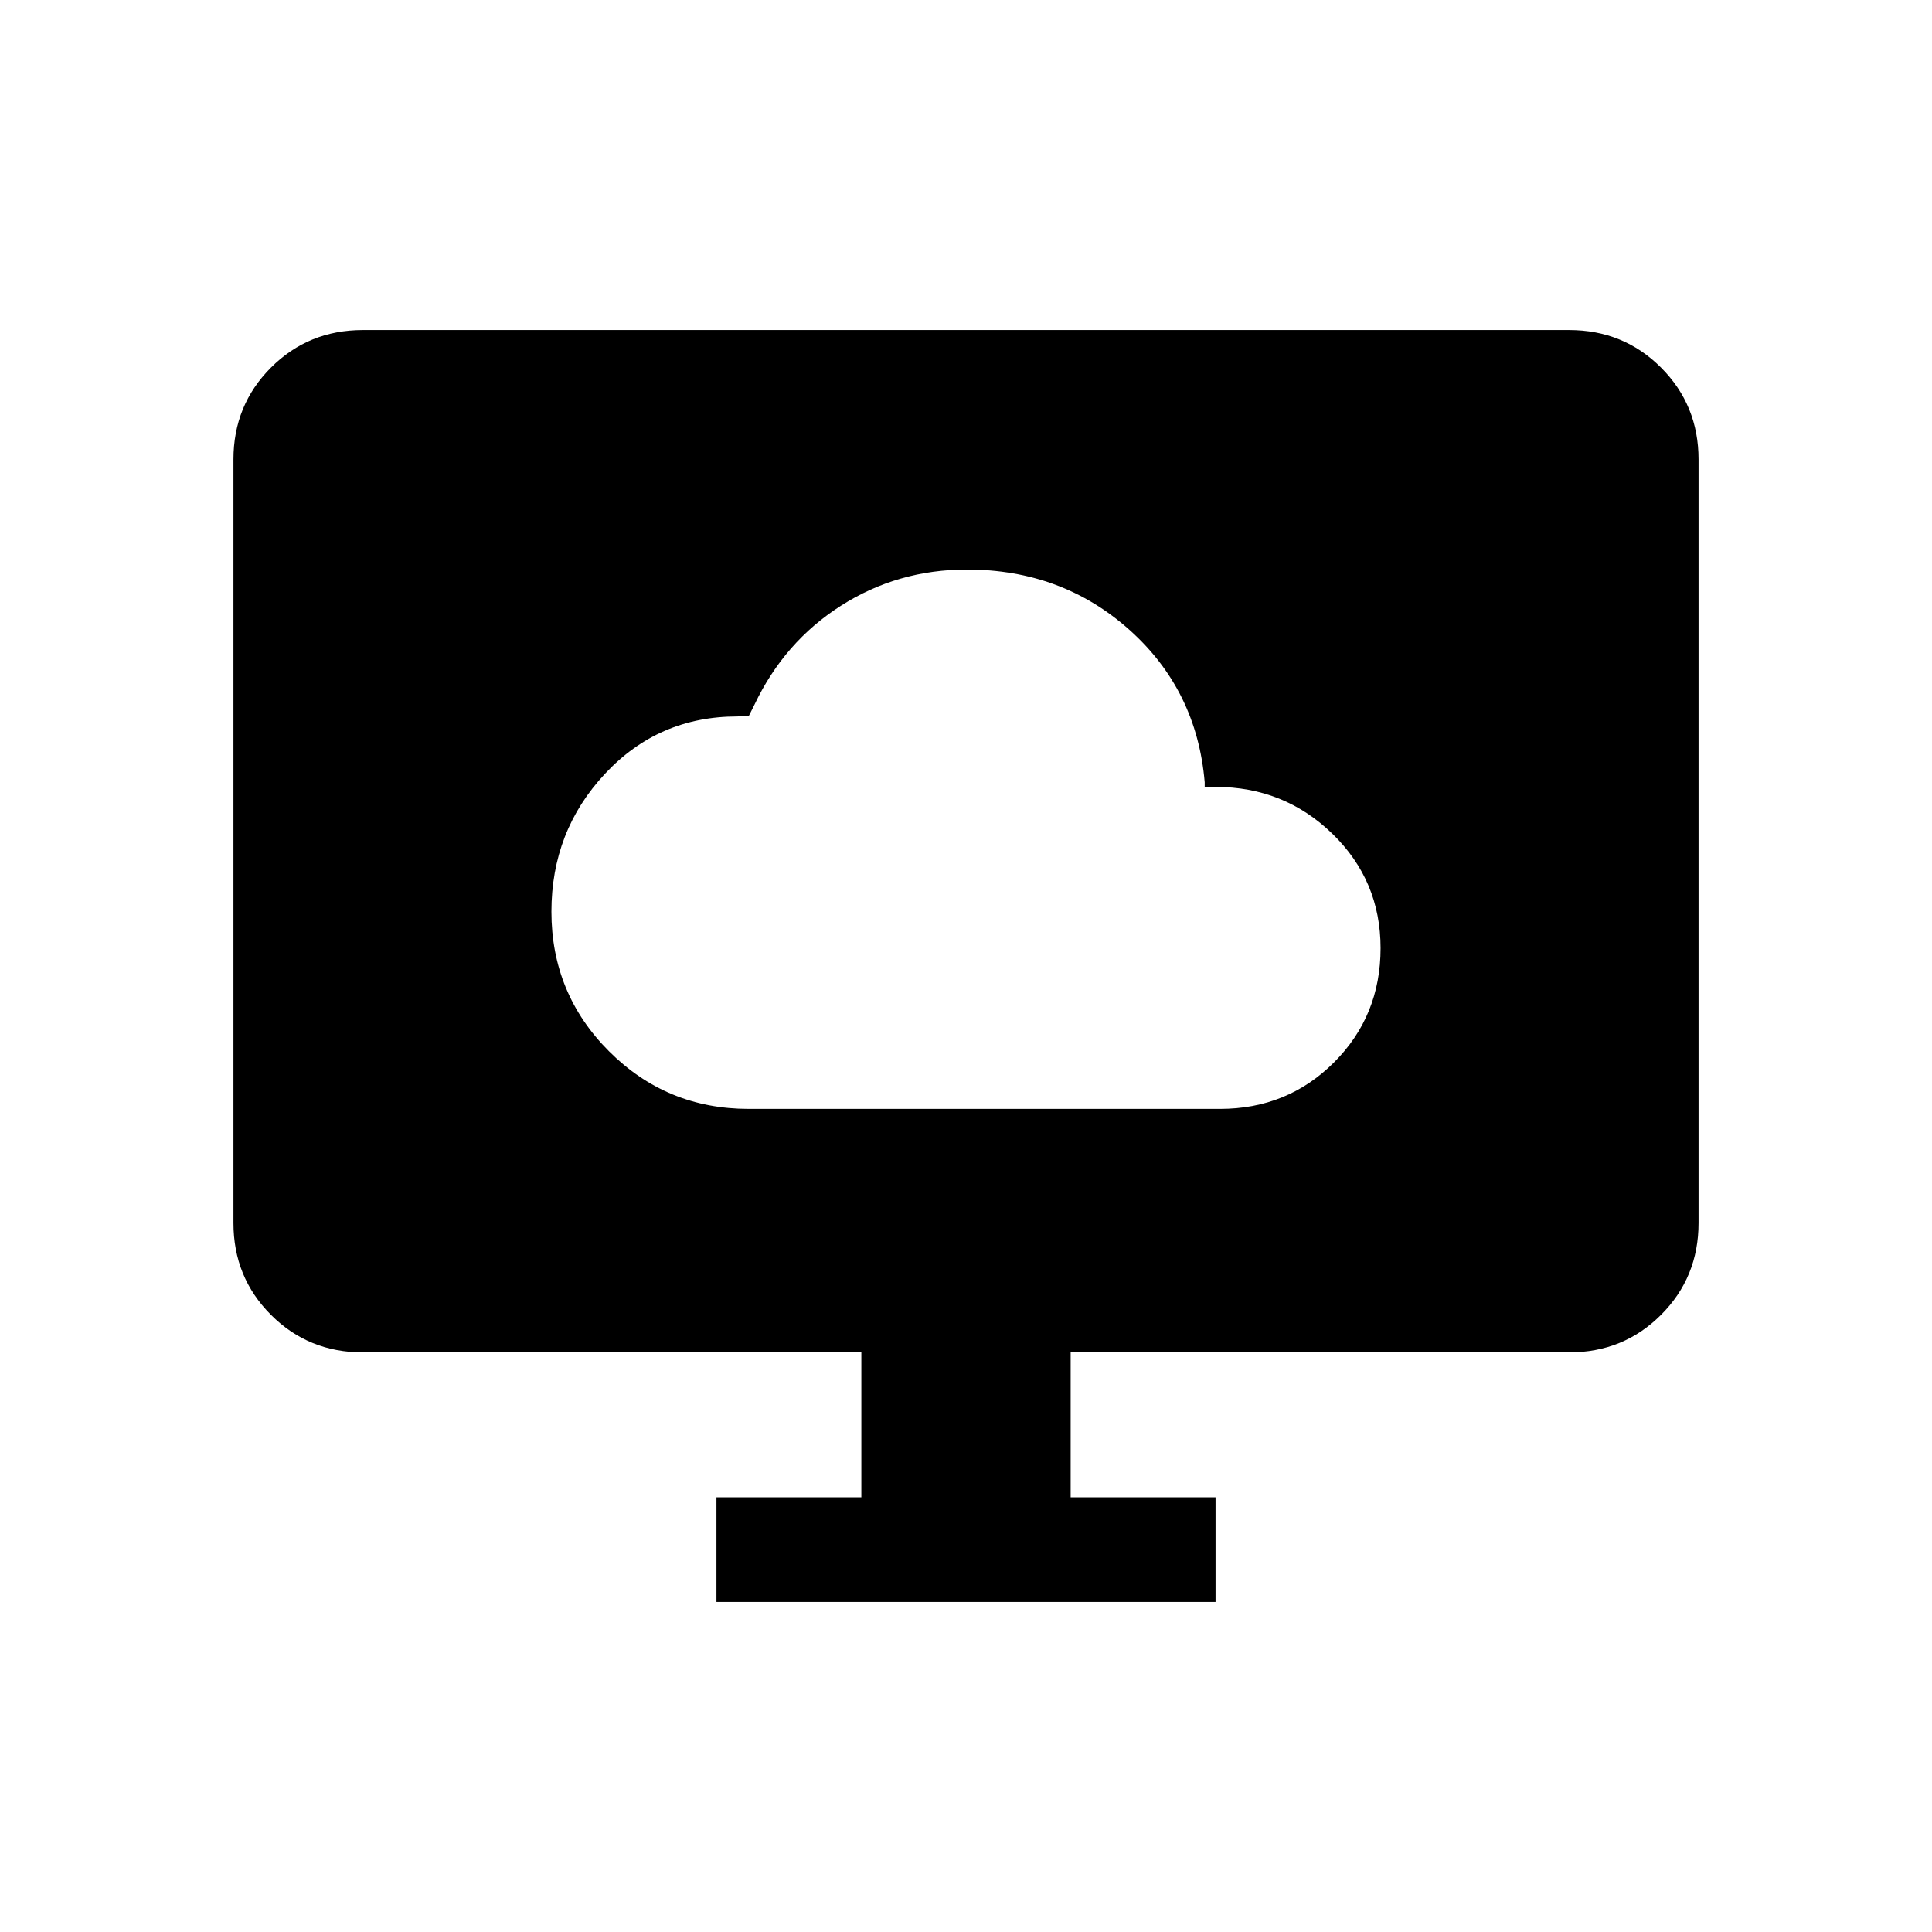 <svg xmlns="http://www.w3.org/2000/svg" height="20" viewBox="0 -960 960 960" width="20"><path d="M372.06-409h234.12q33.59 0 56.7-23.12Q686-455.23 686-488.86t-23.98-56.88Q638.04-569 604-569h-5.39v-2.31q-3.92-45.84-37.46-75.77Q527.62-677 480.47-677q-34.39 0-62.58 17.96-28.2 17.96-43.04 49.27l-2.7 5.39-5.77.38q-39.15 0-65.76 28.48Q274-547.05 274-507q0 40.77 28.63 69.38Q331.26-409 372.06-409ZM356-164v-52h72v-72H180.31q-27.01 0-45.66-18.65Q116-325.3 116-352.31v-379.38q0-27.01 18.65-45.66Q153.3-796 180.31-796h599.38q27.01 0 45.66 18.65Q844-758.7 844-731.69v379.38q0 27.01-18.65 45.66Q806.7-288 779.69-288H532v72h72v52H356Z"/></svg>